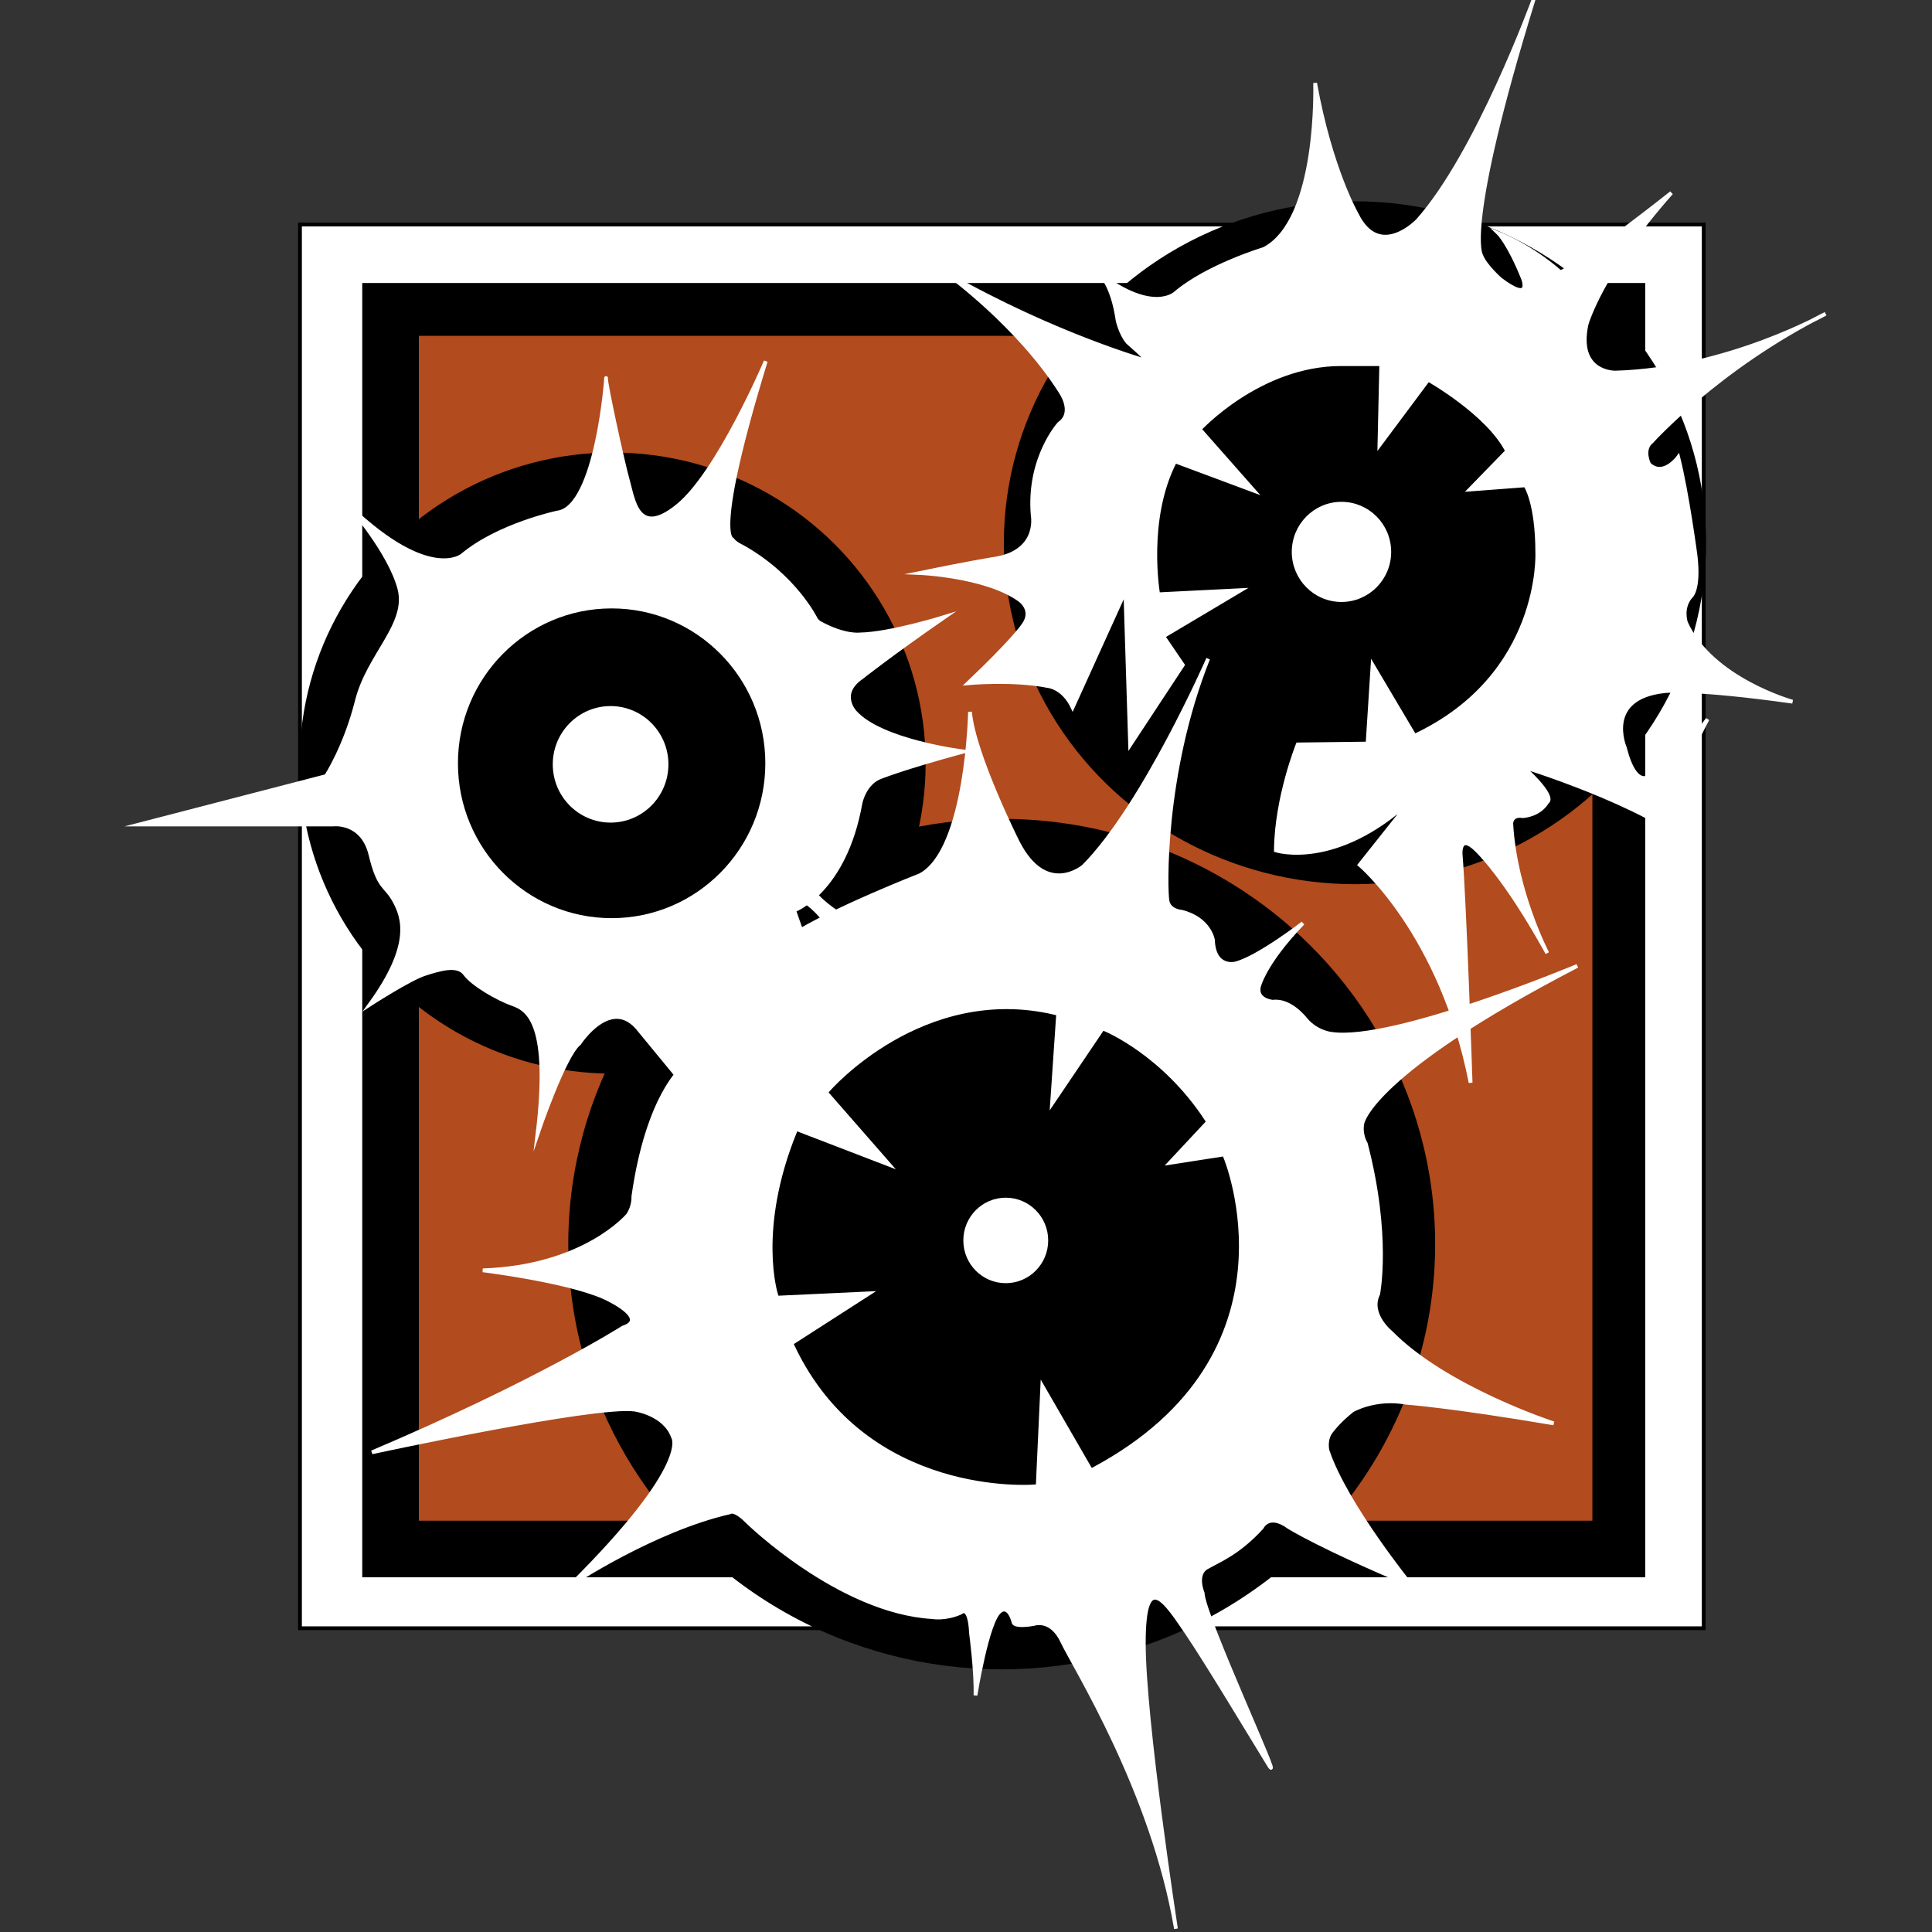 <?xml version="1.0" encoding="utf-8"?>
<!-- Generator: Adobe Illustrator 16.0.0, SVG Export Plug-In . SVG Version: 6.00 Build 0)  -->
<!DOCTYPE svg PUBLIC "-//W3C//DTD SVG 1.1//EN" "http://www.w3.org/Graphics/SVG/1.1/DTD/svg11.dtd">
<svg version="1.1" id="Layer_2" xmlns="http://www.w3.org/2000/svg" xmlns:xlink="http://www.w3.org/1999/xlink" x="0px" y="0px"
	 width="512px" height="512px" viewBox="0 0 512 512" enable-background="new 0 0 512 512" xml:space="preserve">
<rect x="0" y="0" width="512" height="512" fill="#333333" stroke="none"/>
<g>
	<rect x="79.5" y="59.5" fill="#FFFFFF" stroke="#000000" stroke-miterlimit="10" width="372" height="372"/>
	<rect x="96.5" y="75.5" stroke="#000000" stroke-miterlimit="10" width="339" height="342"/>
	<rect x="111" y="89" fill="#B24B1D" width="311" height="314"/>
	<ellipse stroke="#000000" stroke-miterlimit="10" cx="265.463" cy="329.695" rx="114.364" ry="112.198"/>
	<ellipse stroke="#000000" stroke-miterlimit="10" cx="359.087" cy="143.832" rx="92.55" ry="89.988"/>
	<ellipse stroke="#000000" stroke-miterlimit="10" cx="162.35" cy="202.225" rx="82.456" ry="81.797"/>
	<path fill="#FFFFFF" stroke="#FFFFFF" stroke-miterlimit="10" d="M202.932,95.729c0,0-12.558,29.464-23.257,38.234
		c-10.699,8.771-11.81-1.438-13.26-6.555c-1.451-5.116-5.996-26.117-5.815-27.214c0.182-1.096-2.362,34.357-12.88,35.636
		c0,0-15.598,3.292-25.209,11.332c0,0-8.524,7.311-29.56-12.606c0,0,10.336,11.877,12.874,21.379
		c2.539,9.501-8.161,17.541-11.243,29.783c-3.083,12.242-8.161,19.954-8.161,19.954L36.917,218.5h51.319
		c0,0,7.798-1.043,9.974,8.094c2.176,9.135,3.989,7.884,6.347,12.27c2.357,4.385,4.896,11.617-6.528,27.332
		c0,0,10.518-6.802,14.507-8.08c3.99-1.279,8.705-2.759,10.699-0.019c1.995,2.74,8.523,6.567,12.693,8.029s9.974,5.477,6.528,34.347
		c0,0,7.072-20.832,11.061-23.939c0,0,8.523-13.156,15.958-3.473l11.425,13.886l34.817-30.696l-5.259-14.983
		c0,0,13.419-4.934,17.59-28.505c0,0,1.088-5.481,5.622-6.943c0,0,6.211-2.467,21.715-6.669c0,0-21.897-2.649-28.833-10.461
		c0,0-4.533-4.842,1.813-9.182c0,0,7.525-5.984,22.033-16.034c0,0-14.462,4.522-22.486,4.659c0,0-4.081,0.594-10.835-3.152
		c0,0-0.56-0.426-0.862-0.914c0,0-5.516-11.359-19.418-19.155c0,0-1.979-0.853-2.75-1.995
		C194.046,142.917,188.636,142.292,202.932,95.729z"/>
	<path fill="#FFFFFF" stroke="#FFFFFF" stroke-miterlimit="10" d="M180.899,282.927c0,0-9.249,7.309-13.056,34.169
		c0,0,0.181,2.559-1.451,4.933c0,0-11.424,13.705-38.444,14.618c0,0,25.206,3.106,33.91,8.04c0,0,9.974,4.934,3.264,7.125
		c0,0-23.03,14.618-66.551,33.073c0,0,59.116-12.79,69.634-11.328c0,0,7.979,1.096,10.155,7.309c0,0,5.259,6.943-26.838,38.919
		c0,0,21.761-14.436,41.89-19.003c0,0,1.088-1.096,4.714,2.559c0,0,24.299,23.753,48.961,25.215c0,0,3.354,0.64,7.525-1.188
		c0,0,2.357-2.466,2.721,5.482c0,0,1.359,10.142,1.179,16.444c0,0,3.173-19.916,6.528-22.292c0,0,2.109-2.101,3.548,2.833
		c0,0-0.284,1.462,5.337,0.548c0,0,4.594-1.766,7.616,4.69c3.023,6.457,23.938,39.528,30.103,76.072c0,0-8.523-55.363-8.523-75.646
		c0-20.282,6.045-10.597,11.364-2.801c5.318,7.795,17.65,28.382,21.821,35.143s-17.408-39.65-17.591-45.68
		c0,0-2.085-4.934,1.088-6.762c3.174-1.826,8.342-3.745,14.599-10.598c0,0,1.813-4.02,7.162-0.091c0,0,8.251,5.208,32.369,15.348
		c0,0-17.408-21.469-22.123-35.629c0,0-0.816-3.107,1.225-5.391c0,0,1.723-2.375,5.35-5.254c0,0,5.938-3.518,14.189-2.056
		c0,0,11.696,0.822,39.168,5.481c0,0-28.65-9.318-43.157-24.118c0,0-5.984-4.843-3.355-10.142c0,0,3.083-15.439-3.264-39.833
		c0,0-1.542-2.467-0.906-5.481c0,0,2.175-13.248,56.939-41.661c0,0-48.871,20.465-65.191,17.999c0,0-3.897-0.366-6.799-3.838
		c0,0-3.99-5.299-8.704-4.659c0,0-4.353-0.365-3.719-3.837c0,0,1.179-6.03,11.696-16.993c0,0-11.877,9.167-17.861,10.69
		c0,0-5.683,1.522-5.984-6.274c0,0-0.905-5.604-8.28-7.431c0,0-3.205-0.182-3.748-2.801c-0.545-2.62-1.391-33.743,10.759-64.257
		c0,0-17.046,38.919-33.004,54.999c0,0-9.791,8.436-17.407-6.334c0,0-11.697-23.267-12.694-34.595c0,0-0.726,36.727-13.238,43.304
		c0,0-23.03,8.954-34.363,16.171C198.126,255.336,180.899,282.927,180.899,282.927z"/>
	<path fill="#FFFFFF" stroke="#FFFFFF" stroke-miterlimit="10" d="M343.923,197.28c0,0-5.682,14.075-5.803,28.084
		c0,0,15.897,5.149,35.966-13.489l-13.752,17.307c0,0,21.654,18.281,29.393,57.748c0,0-1.565-47.137-2.653-60.659
		c0,0-0.358-5.48,4.114-1.094c0,0,7.497,6.822,18.861,27.409c0,0-8.533-16.312-9.549-34.351c0,0,0-2.436,3.022-1.949
		c0,0,4.353-0.122,6.529-3.776c0,0,2.296-0.853-4.837-7.796l-2.156-1.706c0,0,32.441,9.867,46.441,21.805v-5.839l-4.794-0.13
		c0,0-3.185-7.918,7.817-28.261c0,0-7.334,10.357-14.95,14.742c0,0-3.969,4.549-6.99-7.227c0,0-5.672-13.238,10.647-14.943
		c0,0,7.771-0.853,33.81,2.801c0,0-21.471-5.969-28.24-20.952c0,0-1.329-3.776,1.21-6.821c0,0,2.417-1.583,1.33-10.963
		c0,0-2.176-16.444-4.594-26.067c0,0-3.989,5.481-7.736,1.827c0,0-1.935-3.898,0.726-5.969c0,0,17.649-19.612,46.06-33.864
		c0,0-25.992,14.74-55.73,15.592c0,0-10.396,0.244-7.617-12.79c0,0,3.868-13.887,22.485-34.838c0,0-21.396,17.054-29.376,21.074
		c0,0-6.771-6.334-16.441-10.354c0,0,2.779,2.681,6.528,12.06c0,0,2.539,6.578-6.045,0.122c0,0-4.11-3.654-5.077-6.334
		c0,0-4.956-6.82,13.902-67.849c0,0-14.87,40.808-30.706,58.593c0,0-10.156,10.729-16.2-1.703c0,0-6.892-11.943-11.001-34.722
		c0,0,1.21,36.301-13.54,43.975c0,0-14.991,4.507-23.454,11.694c0,0-5.802,5.725-19.946-4.995c0,0,3.265,2.94,4.594,12.187
		c0,0,0.726,3.522,2.661,5.836c0,0,4.714,4.103,5.319,5.036c0,0-24.542-6.874-52.831-22.942c0,0,18.618,13.521,29.74,31.062
		c0,0,3.869,5.482-0.363,8.406c0,0-8.341,9.136-7.013,24.363c0,0,1.935,9.988-10.88,11.572c0,0-7.254,1.218-19.101,3.654
		c0,0,17.287,0.731,26.233,6.943c0,0,4.353,2.68,1.21,6.943c0,0-2.842,4.183-14.629,15.329c0,0,11.878-1.096,21.125,0.731
		c0,0,4.081,0.274,6.619,5.665l13.963-30.789l1.271,40.747l13.962-21.196l-5.167-7.583l20.581-12.242l-21.941,1.096
		c0,0-3.506-19.886,4.474-35.234l20.914,7.796l-14.387-16.304c0,0,15.837-17.247,37.477-17.247h10.638l-0.483,21.466l12.937-17.346
		c0,0,15.837,8.929,20.914,18.917l-9.913,10.191l14.749-1.118c0,0,3.144,4.497,3.144,17.896c0,0,1.45,32.519-32.521,48.477
		l-11.122-18.762l-1.33,20.829L343.923,197.28z"/>
	<path fill="#FFFFFF" stroke="#FFFFFF" stroke-miterlimit="10" d="M207.436,236.396c0,0,7.857,0.853,13.54,11.451
		c5.682,10.597,6.287-3.167,6.287-3.167s-12.814-4.995-14.991-14.861C210.095,219.951,207.436,236.396,207.436,236.396z"/>
	<path stroke="#000000" stroke-miterlimit="10" d="M239.109,311.065l-18.859-21.561c0,0,24.48-28.287,59.116-20.083l-1.813,26.661
		l15.051-22.292c0,0,15.051,6.212,26.295,23.388l-11.606,12.426l16.501-2.56c0,0,21.398,51.346-34.272,81.312l-14.144-24.484
		l-1.334,29.053c0,0-44.001,3.653-63.042-36.545l23.03-14.8l-27.382,1.278c0,0-5.44-16.81,4.896-42.391L239.109,311.065z"/>
	<ellipse cx="162.09" cy="202.279" rx="40.73" ry="41.043"/>
	<ellipse fill="#FFFFFF" stroke="#FFFFFF" stroke-miterlimit="10" cx="161.814" cy="202.558" rx="14.825" ry="14.94"/>
	<ellipse fill="#FFFFFF" stroke="#FFFFFF" stroke-miterlimit="10" cx="355.505" cy="146.259" rx="12.67" ry="12.769"/>
	<ellipse fill="#FFFFFF" stroke="#FFFFFF" stroke-miterlimit="10" cx="266.537" cy="328.728" rx="10.745" ry="10.828"/>
</g>
</svg>
